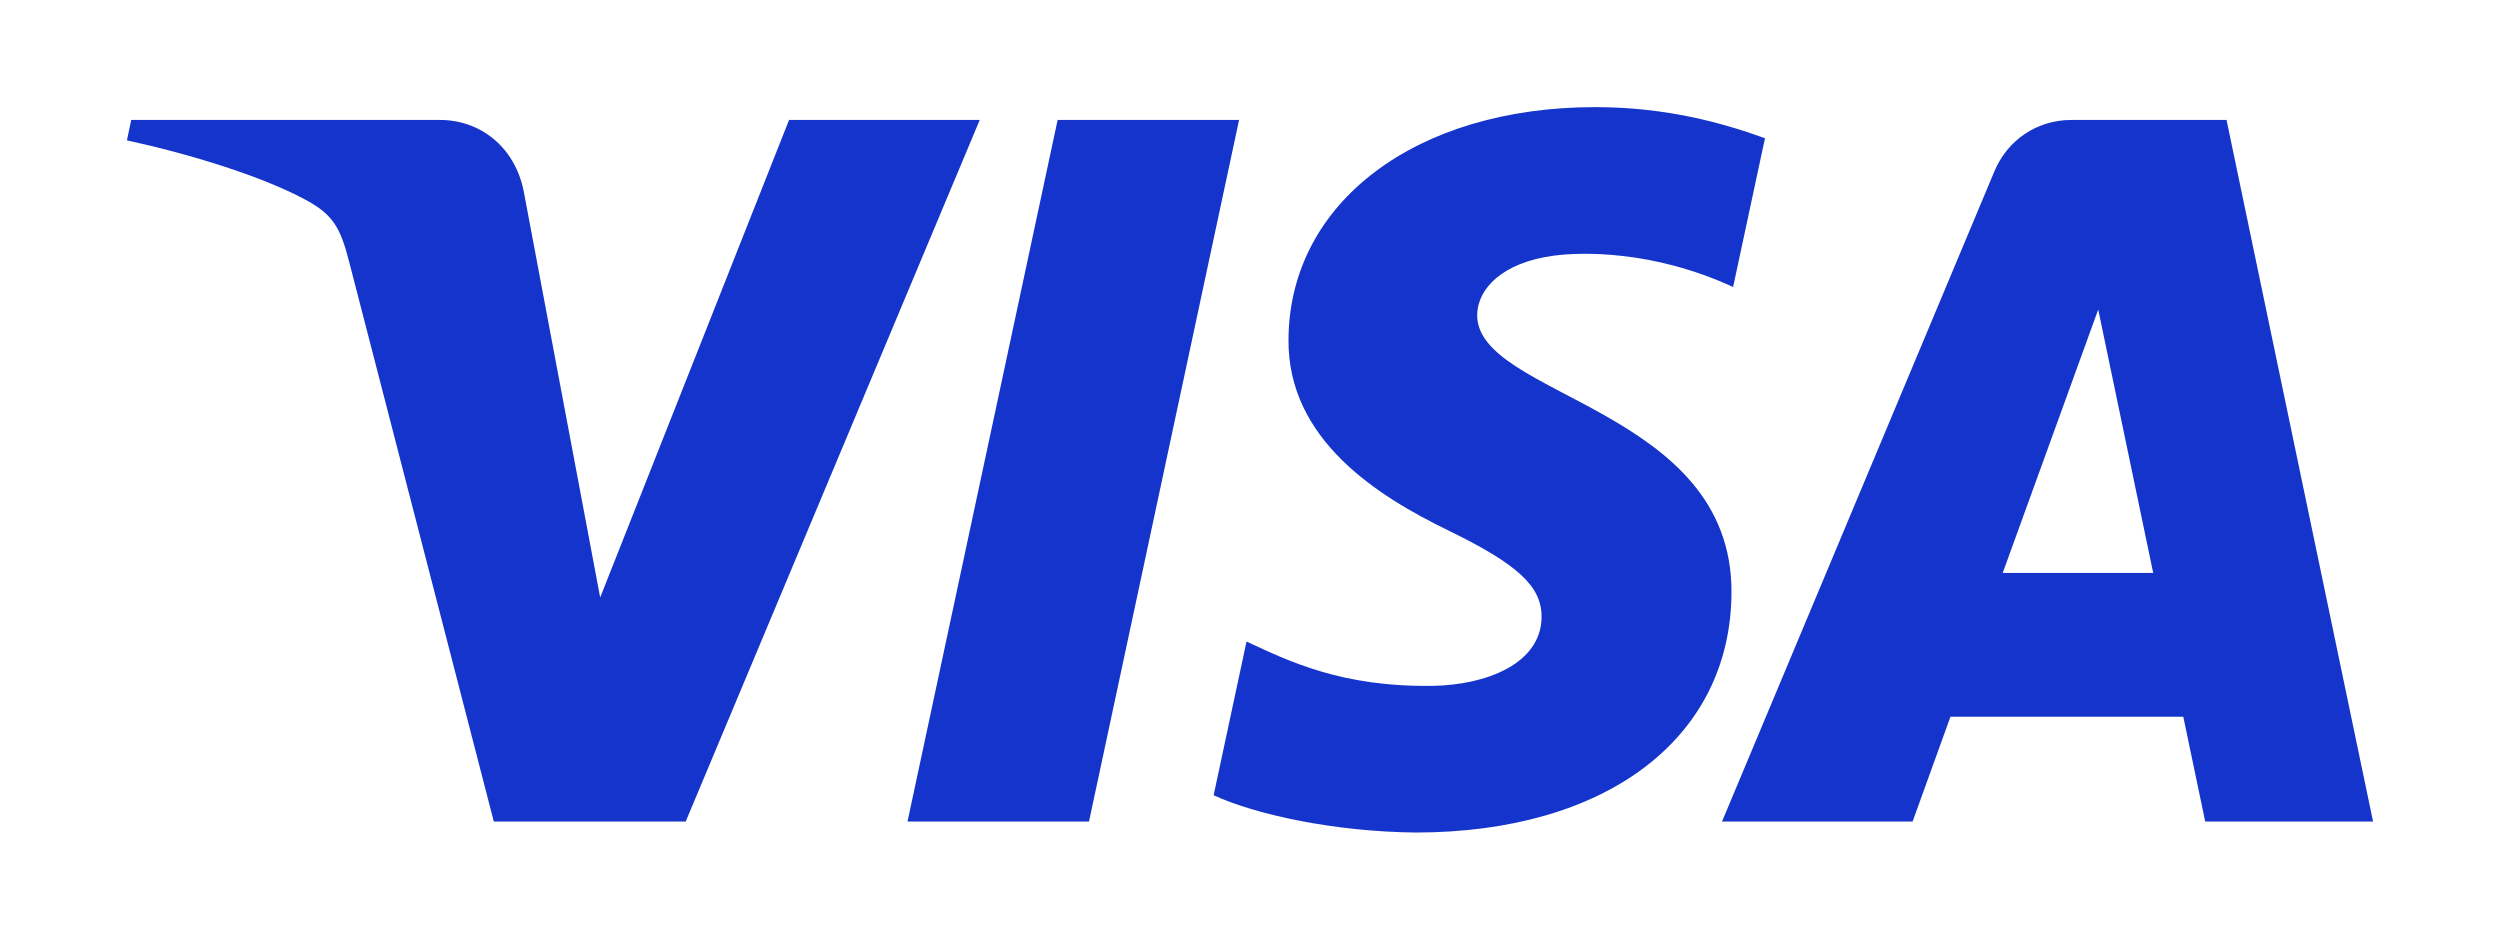<?xml version="1.0" encoding="UTF-8"?>
<svg id="Layer_1" xmlns="http://www.w3.org/2000/svg" width="2136.997" height="803.217" version="1.1" viewBox="0 0 2136.997 803.217">
  <!-- Generator: Adobe Illustrator 29.5.0, SVG Export Plug-In . SVG Version: 2.1.0 Build 137)  -->
  <defs>
    <style>
      .st0 {
        fill: #1434cb;
      }
    </style>
  </defs>
  <path class="st0" d="M837.482,102.526l-251.367,599.744h-163.997l-123.698-478.624c-7.513-29.484-14.036-40.277-36.876-52.695-37.287-20.235-98.871-39.21-153.046-50.994l3.68-17.431h263.994c33.65,0,63.897,22.401,71.536,61.155l65.33,347.044,161.463-408.199h162.981ZM1480.069,506.454c.66-158.285-218.88-167.009-217.37-237.716.469-21.519,20.964-44.396,65.807-50.244,22.231-2.912,83.481-5.134,152.952,26.841l27.248-127.175c-37.326-13.546-85.356-26.589-145.122-26.589-153.35,0-261.267,81.524-262.179,198.251-.989,86.341,77.031,134.519,135.807,163.208,60.469,29.384,80.756,48.26,80.53,74.544-.434,40.235-48.229,57.995-92.9,58.69-77.977,1.197-123.228-21.103-159.305-37.874l-28.117,131.389c36.25,16.632,103.159,31.141,172.534,31.866,162.995,0,269.61-80.508,270.113-205.191M1885.008,702.27h143.49l-125.253-599.744h-132.439c-29.783,0-54.895,17.335-66.024,44.002l-232.813,555.742h162.908l32.353-89.588h199.045l18.732,89.588ZM1711.901,489.762l81.658-225.182,46.996,225.182h-128.654ZM1059.158,102.526l-128.29,599.744h-155.14L904.066,102.526h155.092Z"/>
</svg>